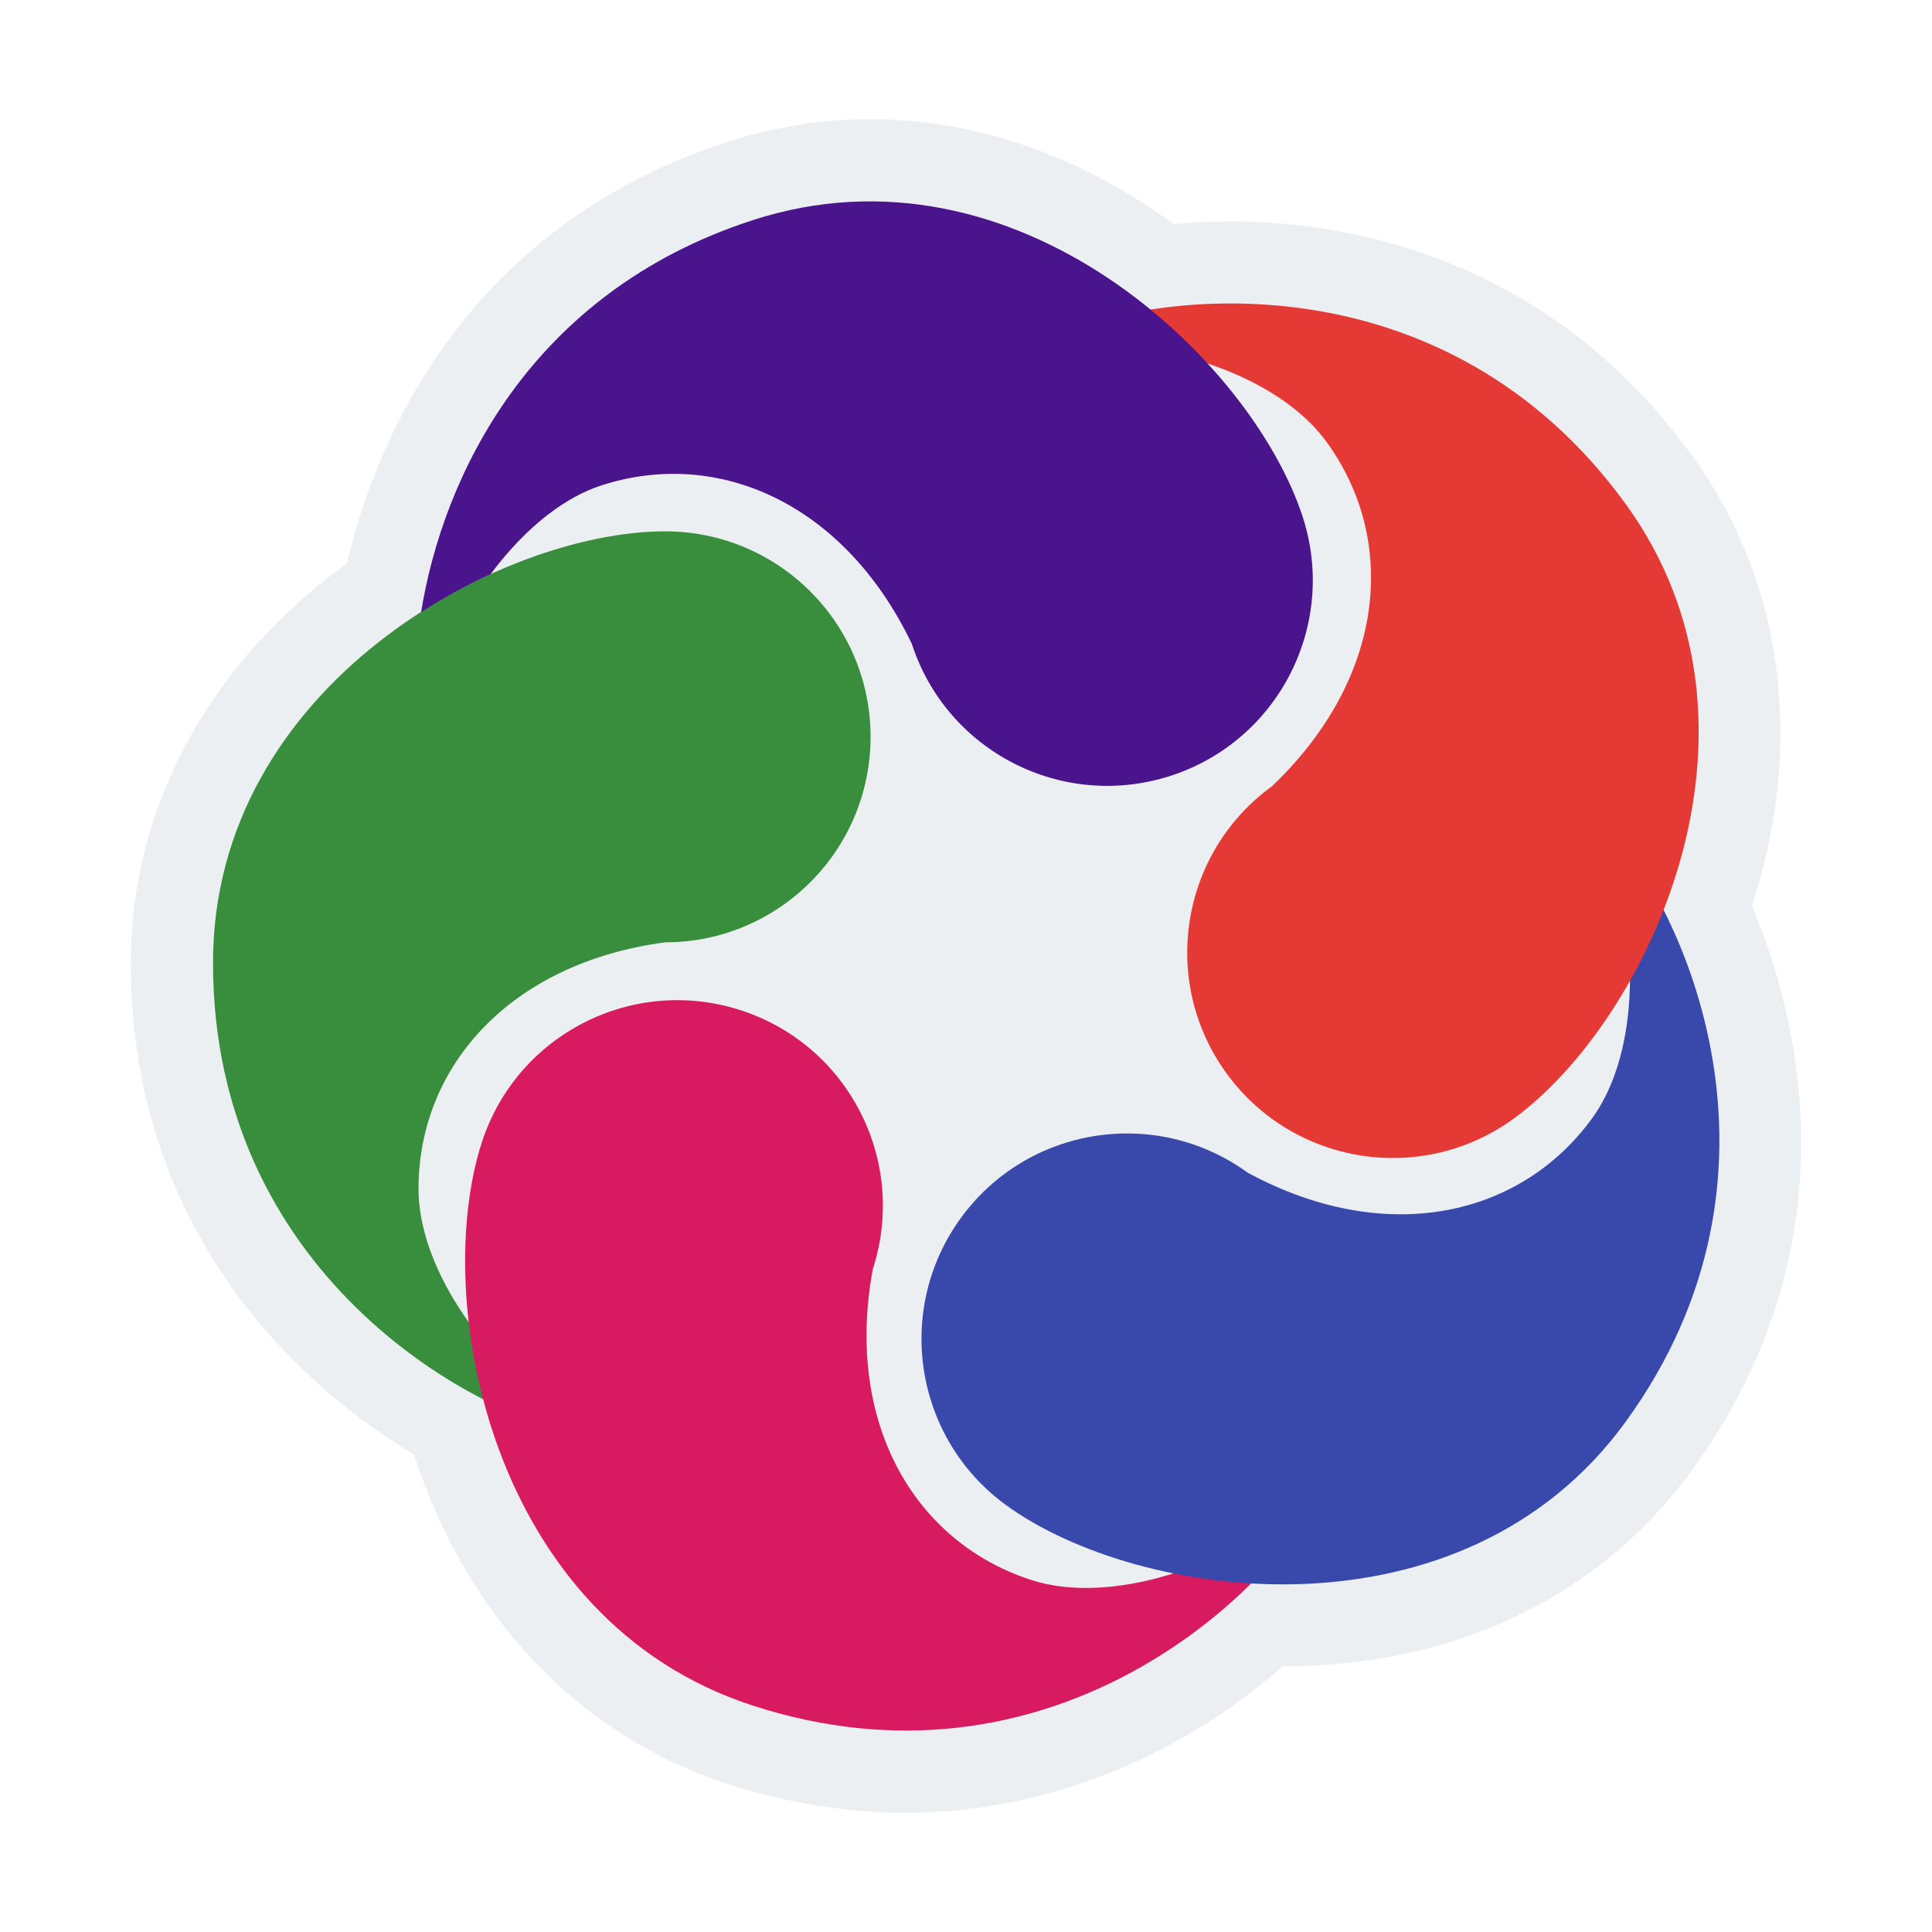 <svg xmlns="http://www.w3.org/2000/svg"  viewBox="0 0 48 48" width="1600px" height="1600px"><path fill="#eceff1" d="M22.509,45.038c-1.472,0-2.967-0.242-4.443-0.722c-3.68-1.196-6.478-4.151-7.781-8.177 C7.93,34.722,3.25,31.012,3.25,23.922c0-3.87,1.946-7.444,5.372-9.927c0.619-2.679,2.701-8.276,9.445-10.467 c1.157-0.376,2.35-0.566,3.543-0.566c3.192,0,5.779,1.312,7.552,2.605c0.469-0.044,0.943-0.066,1.417-0.066 c2.702,0,7.784,0.756,11.46,5.817c2.275,3.13,2.801,7.166,1.489,11.188c1.073,2.532,2.678,8.283-1.489,14.02 c-2.283,3.142-5.893,4.873-10.162,4.873c0,0-0.008,0-0.011,0C29.232,43.722,25.87,45.038,22.509,45.038z"/><path fill="#388e3c" d="M16.524,13.201c-4.084,0-11.232,3.829-11.232,10.721c0,7.658,6.382,11.232,9.19,11.742 c-3.063-2.297-4.084-4.595-4.084-6.126c0-3.063,2.297-5.616,6.126-6.126c2.82,0,5.105-2.286,5.105-5.105 S19.344,13.201,16.524,13.201z"/><path fill="#d81b60" d="M11.972,28.378c-1.262,3.884,0.171,11.865,6.726,13.995c7.283,2.366,12.654-2.599,14.008-5.111 c-3.132,2.203-5.632,2.465-7.089,1.991c-2.913-0.947-4.631-3.92-3.933-7.72c0.871-2.682-0.596-5.562-3.278-6.433 C15.723,24.229,12.843,25.696,11.972,28.378z"/><path fill="#3949ab" d="M24.999,37.397c3.304,2.401,11.337,3.504,15.389-2.072c4.501-6.196,1.439-12.838-0.533-14.901 c1.128,3.659,0.603,6.118-0.297,7.357c-1.801,2.478-5.16,3.193-8.558,1.355c-2.281-1.657-5.474-1.152-7.131,1.129 C22.213,32.547,22.718,35.74,24.999,37.397z"/><path fill="#e53935" d="M37.603,27.795c3.304-2.401,6.836-9.7,2.785-15.276c-4.501-6.196-11.765-5.336-14.337-4.098 c3.829,0.058,6.005,1.317,6.905,2.556c1.801,2.478,1.442,5.894-1.355,8.558c-2.281,1.657-2.787,4.85-1.129,7.131 C32.129,28.946,35.322,29.452,37.603,27.795z"/><path fill="#4a148c" d="M32.365,12.84c-1.262-3.884-7.113-9.499-13.668-7.369c-5.556,1.805-7.699,6.403-8.235,9.74 c0.564-0.362,1.143-0.68,1.726-0.945c0.919-1.231,1.901-1.93,2.746-2.204c2.913-0.947,6.051,0.45,7.72,3.934 c0.871,2.682,3.751,4.149,6.433,3.278C31.769,18.402,33.236,15.522,32.365,12.84z"/></svg>